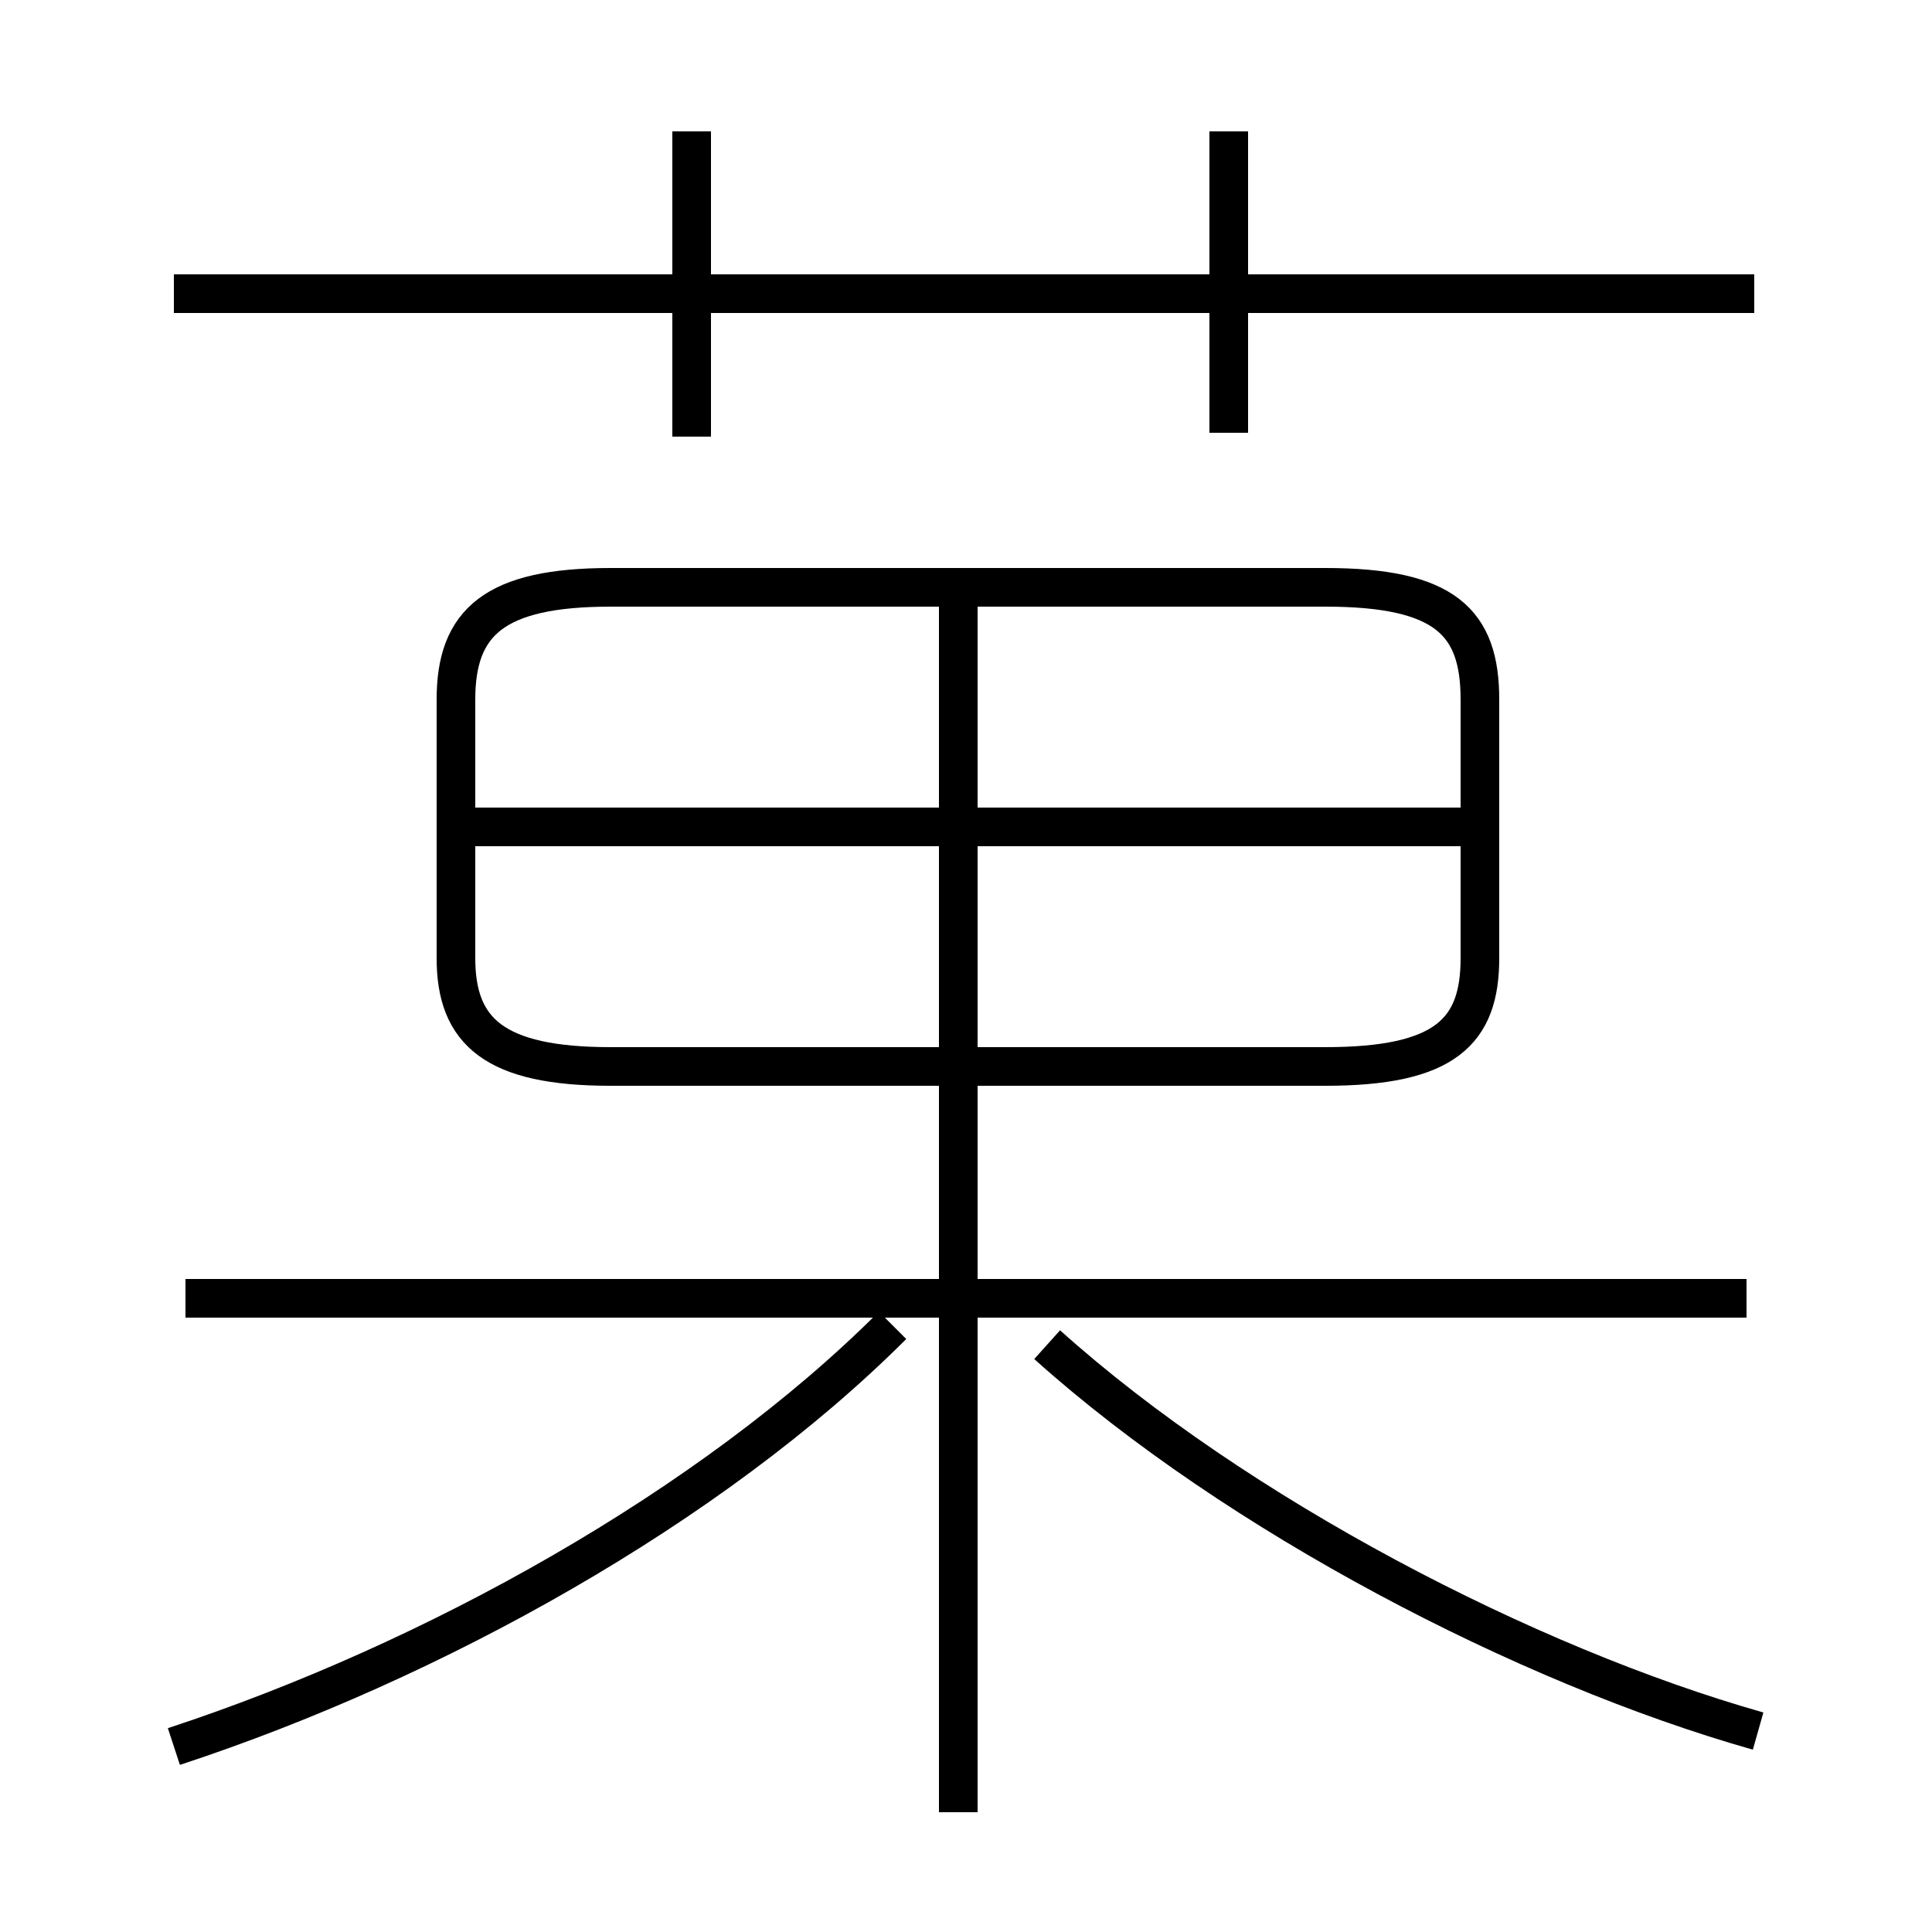 <?xml version='1.0' encoding='utf8'?>
<svg viewBox="0.0 -6.0 50.0 50.0" version="1.1" xmlns="http://www.w3.org/2000/svg">
<rect x="0.0" y="-6.0" width="50.0" height="50.0" fill="#808080" stroke="none"/>
<rect x="-1000" y="-1000" width="2000" height="2000" stroke="white" fill="white"/>
<g style="fill:white;stroke:#000000;  stroke-width:1">
<path d="M 15.8 -16.4 L 34.3 -16.4 C 37.4 -16.4 38.3 -17.3 38.3 -19.2 L 38.3 -25.9 C 38.3 -27.9 37.4 -28.8 34.3 -28.8 L 15.8 -28.8 C 12.8 -28.8 11.8 -27.9 11.8 -25.9 L 11.8 -19.2 C 11.8 -17.3 12.8 -16.4 15.8 -16.4 Z M 4.5 1.2 C 11.2 -1.0 18.4 -5.0 23.1 -9.7 M 24.8 2.9 L 24.8 -28.4 M 45.2 -10.4 L 4.8 -10.4 M 45.5 0.8 C 39.5 -0.9 32.0 -4.8 27.1 -9.2 M 17.9 -32.7 L 17.9 -40.6 M 38.3 -22.6 L 12.2 -22.6 M 45.4 -36.4 L 4.5 -36.4 M 31.8 -32.8 L 31.8 -40.6" transform="translate(0.0 38.0)" />
</g>
</svg>